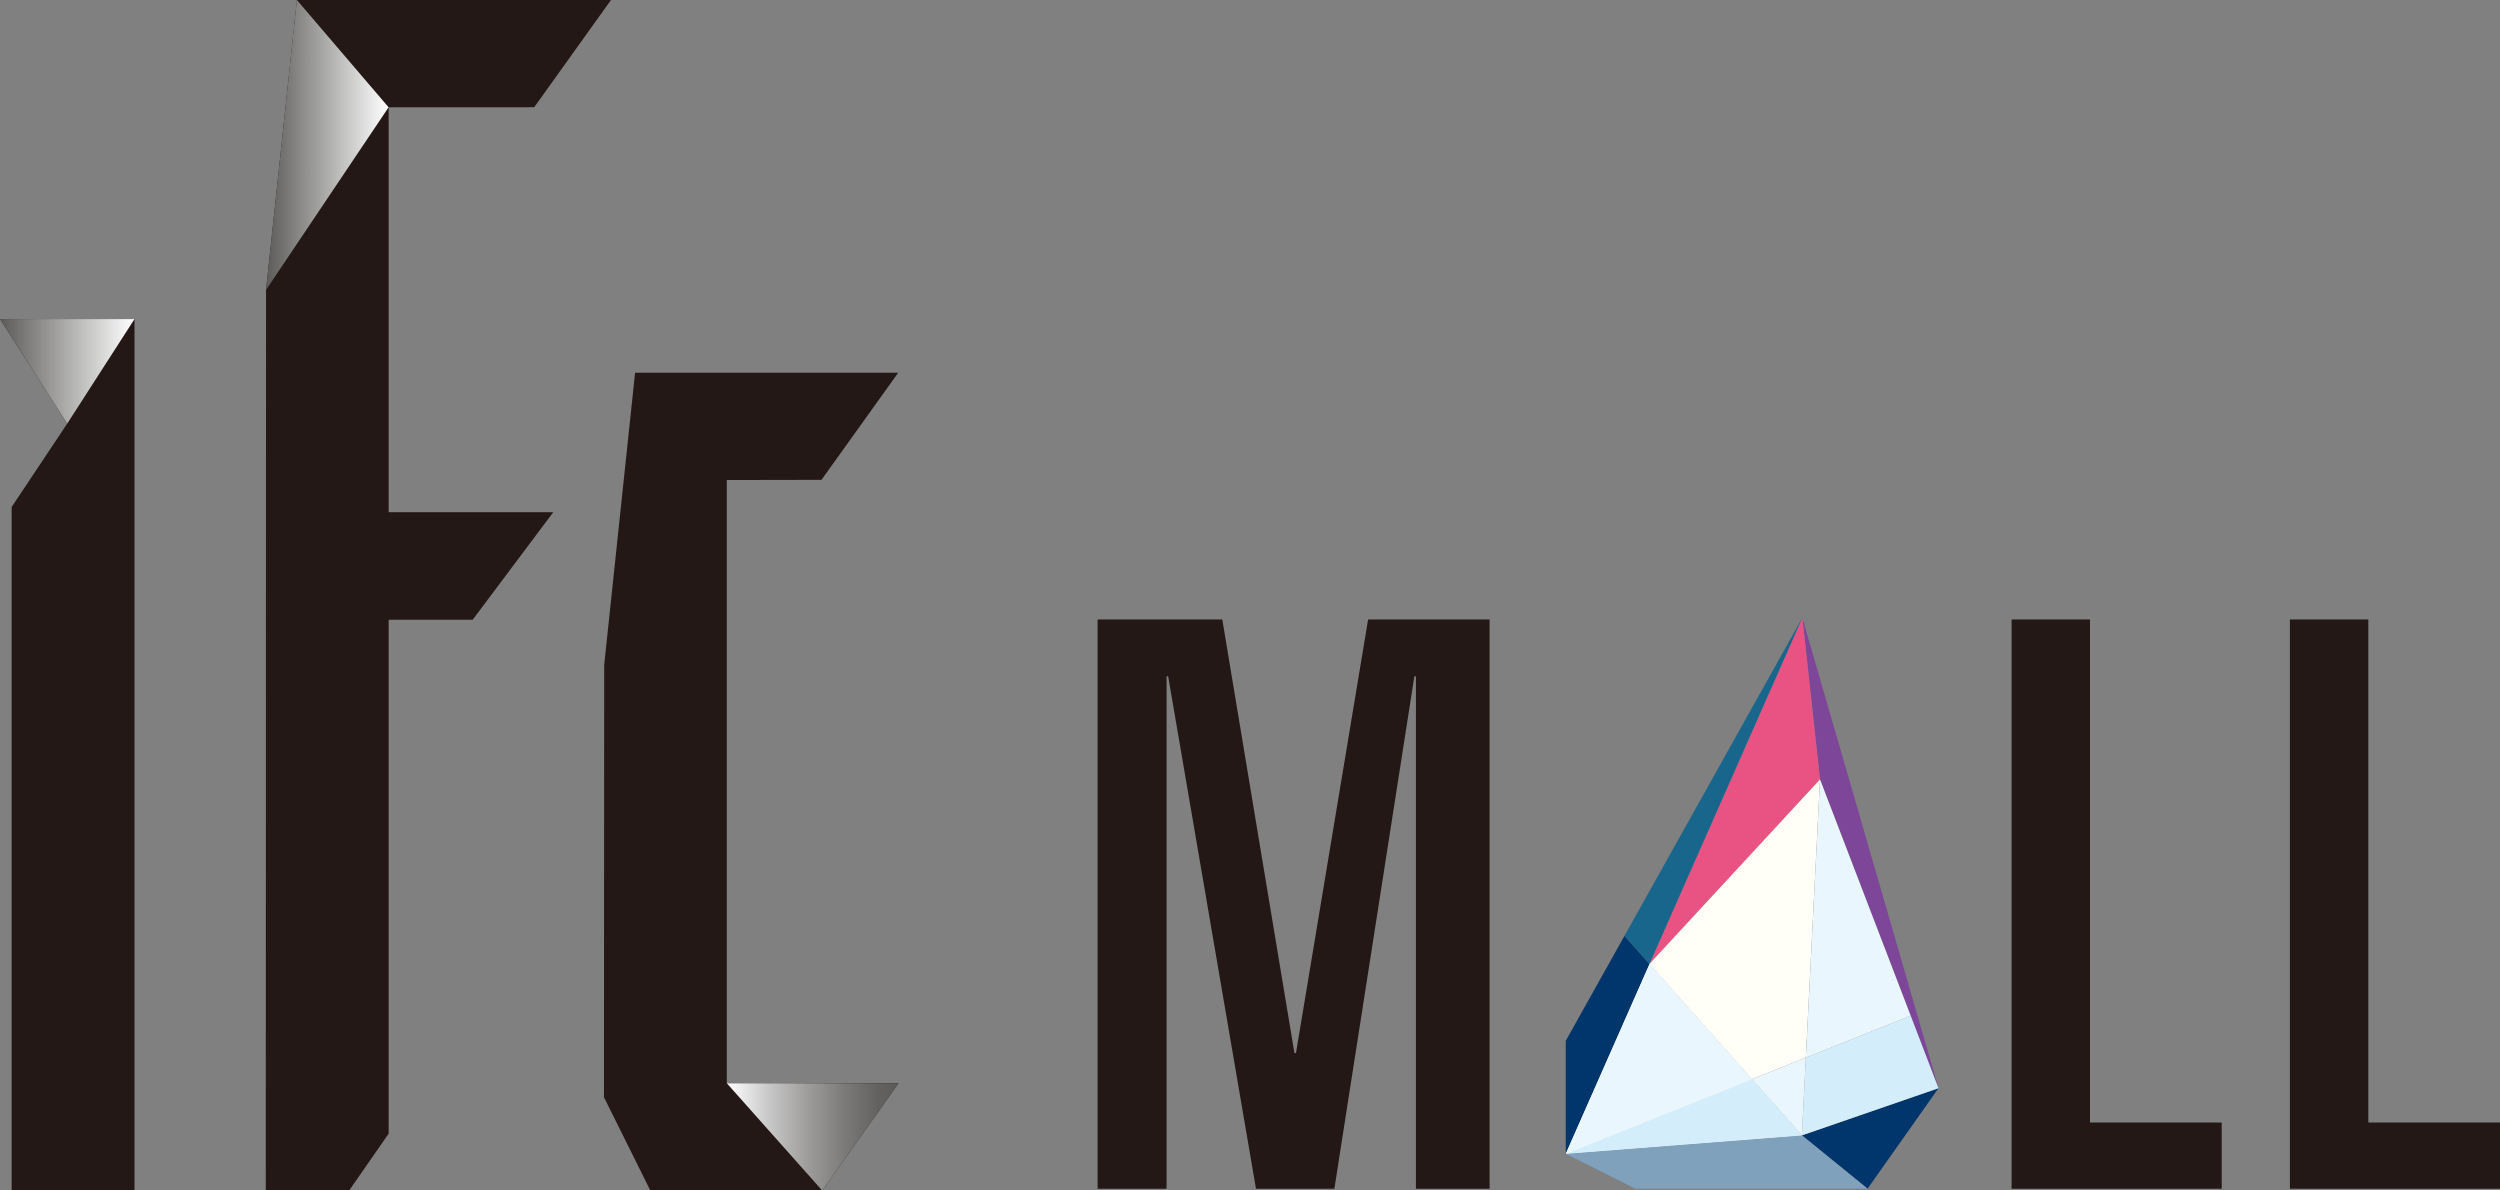 <svg width="84" height="40" viewBox="0 0 84 40" fill="none" xmlns="http://www.w3.org/2000/svg">
<rect x="0" y="0" width="84" height="40" fill="#808080" stroke="none"/>
<g clip-path="url(#clip0_7674_49557)">
<path d="M36.881 20.814H41.069L43.493 35.383H43.545L45.969 20.814H50.051V39.941H47.575V22.722H47.523L44.835 39.941H42.201L39.25 22.722H39.197V39.941H36.879V20.814H36.881Z" fill="#231815"/>
<path d="M67.59 20.814H70.224V37.716H74.649V39.941H67.59V20.814Z" fill="#231815"/>
<path d="M76.941 20.814H79.576V37.716H84.001V39.941H76.941V20.814Z" fill="#231815"/>
<path d="M60.559 20.759L65.134 36.564L61.155 26.192L60.559 20.759Z" fill="#7D4698"/>
<path d="M52.609 38.768L55.424 32.39L60.544 38.149L52.609 38.768Z" fill="#FFFEF7"/>
<path d="M61.152 26.192L55.422 32.389L60.556 20.759L61.152 26.192Z" fill="#E95383"/>
<path d="M60.543 38.149L65.132 36.565L62.749 39.941L60.543 38.149Z" fill="#00366B"/>
<path d="M52.609 38.768L60.544 38.148L62.751 39.941H54.951L52.609 38.768Z" fill="#7FA1BC"/>
<path d="M52.609 34.972V38.767L55.424 32.389L54.583 31.443L52.609 34.972Z" fill="#00366B"/>
<path d="M54.582 31.444L55.422 32.389L60.557 20.759L54.582 31.444Z" fill="#19668C"/>
<path d="M60.675 35.536L61.152 26.191L55.422 32.389L58.865 36.261L60.675 35.536Z" fill="#FFFEF7"/>
<path d="M58.867 36.261L60.544 38.148L60.677 35.536L58.867 36.261Z" fill="#EAF6FD"/>
<path d="M64.198 34.127L60.676 35.536L60.543 38.149L65.132 36.564L64.198 34.127Z" fill="#D3EDFB"/>
<path d="M64.198 34.127L61.153 26.191L60.676 35.536L64.198 34.127Z" fill="#EAF6FD"/>
<path d="M55.424 32.39L52.609 38.768L58.867 36.262L55.424 32.39Z" fill="#EAF6FD"/>
<path d="M52.609 38.768L60.544 38.149L58.867 36.262L52.609 38.768Z" fill="#D3EDFB"/>
<path d="M24.421 36.395V16.129L27.602 16.123L30.18 12.523H21.339L20.301 22.341L20.293 36.866L21.851 40H27.624L30.192 36.397L24.421 36.395Z" fill="#231815"/>
<path d="M2.259 14.233L0.391 17.036V40H4.519V10.719H0L2.259 14.233Z" fill="#231815"/>
<path d="M17.949 3.603L20.529 0H9.977L8.939 9.742L8.93 40H11.732L13.059 38.089V20.822H15.883L18.59 17.209H13.059V3.605L17.949 3.603Z" fill="#231815"/>
<path d="M2.259 14.233L4.519 10.721H0L2.259 14.233Z" fill="url(#paint0_linear_7674_49557)"/>
<path d="M9.975 0L13.057 3.605L8.938 9.742L9.975 0Z" fill="url(#paint1_linear_7674_49557)"/>
<path d="M24.422 36.398L27.625 40L30.193 36.399L24.422 36.398Z" fill="url(#paint2_linear_7674_49557)"/>
</g>
<defs>
<linearGradient id="paint0_linear_7674_49557" x1="0" y1="12.476" x2="4.519" y2="12.476" gradientUnits="userSpaceOnUse">
<stop stop-color="#5C5B59"/>
<stop offset="1" stop-color="white"/>
</linearGradient>
<linearGradient id="paint1_linear_7674_49557" x1="8.938" y1="4.871" x2="13.057" y2="4.871" gradientUnits="userSpaceOnUse">
<stop stop-color="#5C5B59"/>
<stop offset="1" stop-color="white"/>
</linearGradient>
<linearGradient id="paint2_linear_7674_49557" x1="24.422" y1="38.2" x2="30.193" y2="38.2" gradientUnits="userSpaceOnUse">
<stop stop-color="white"/>
<stop offset="0.23" stop-color="#CCCBCB"/>
<stop offset="0.48" stop-color="#9C9B9A"/>
<stop offset="0.7" stop-color="#797876"/>
<stop offset="0.88" stop-color="#636260"/>
<stop offset="1" stop-color="#5C5B59"/>
</linearGradient>
<clipPath id="clip0_7674_49557">
<rect width="84" height="40" fill="white"/>
</clipPath>
</defs>
</svg>
